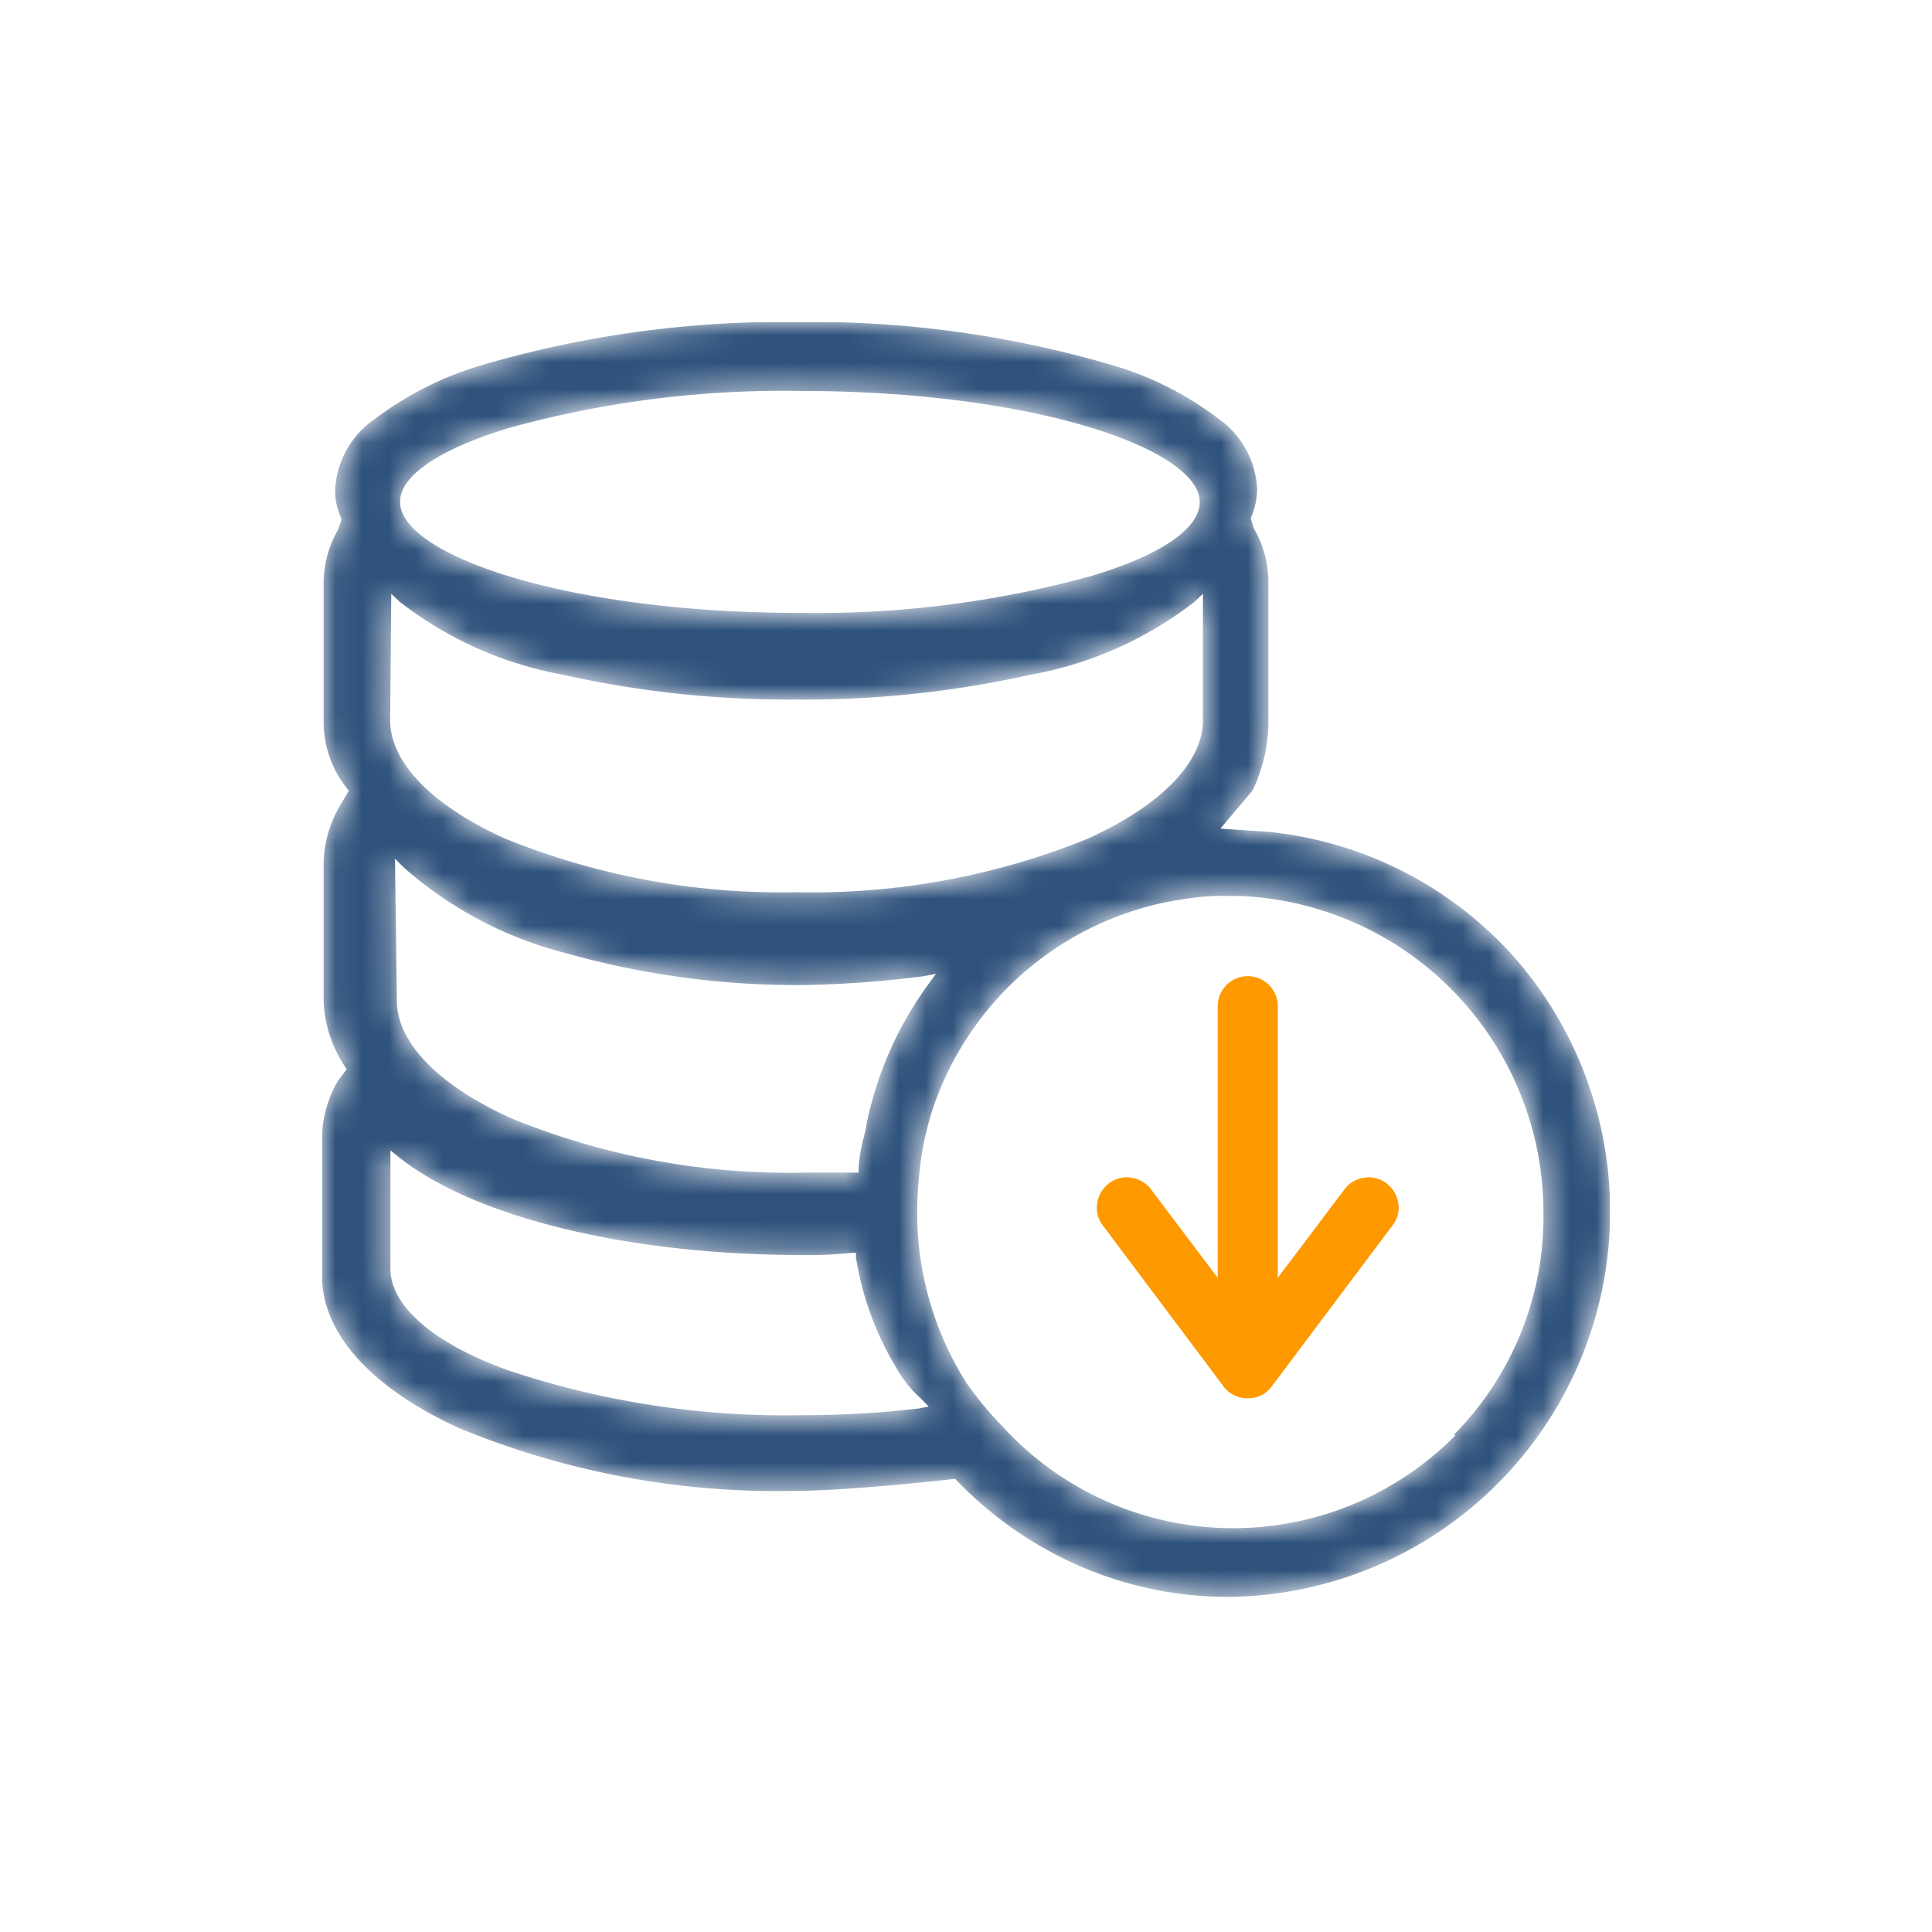<svg xmlns="http://www.w3.org/2000/svg" xmlns:xlink="http://www.w3.org/1999/xlink" viewBox="0 0 72 72"><defs><style>.cls-1{fill:#fff;}.cls-2{fill:none;}.cls-3{opacity:0;}.cls-4{fill:#fbb03b;}.cls-5{clip-path:url(#clip-path);}.cls-6{mask:url(#mask);}.cls-7{fill:#2e527c;}.cls-8{fill:#f90;}</style><clipPath id="clip-path"><rect class="cls-2" x="12" y="12" width="48" height="48"/></clipPath><mask id="mask" x="12" y="12" width="48" height="47.5" maskUnits="userSpaceOnUse"><g id="path-1-inside-1_456_5652" data-name="path-1-inside-1 456 5652"><path class="cls-1" d="M56.35,35.58A14.18,14.18,0,0,0,47.26,31l-1.78-.12,1.2-1.42A6.11,6.11,0,0,0,47.27,27v-.11l0-5.16a4,4,0,0,0-.55-2.05h0l-.1-.33,0-.06a2.69,2.69,0,0,0,.23-1.08,3.41,3.41,0,0,0-1.46-2.62,12.09,12.09,0,0,0-4-2A39.75,39.75,0,0,0,29.71,12a40,40,0,0,0-11.8,1.62,12.5,12.5,0,0,0-3.95,2,3.41,3.41,0,0,0-1.47,2.63,2.36,2.36,0,0,0,.23,1.06l0,.07-.11.34h0a4,4,0,0,0-.55,2.05v5.17a4,4,0,0,0,.86,2.43l.08.1-.31.52a4.44,4.44,0,0,0-.63,2.13v5.17a4.72,4.72,0,0,0,.79,2.45l.07.11-.32.42A4.35,4.35,0,0,0,12,42.36v5.18c0,2.14,1.8,4.15,5.06,5.66a31,31,0,0,0,12.56,2.36c2,0,5.85-.43,5.89-.44h.09l.07.07a14.22,14.22,0,0,0,4.54,3.16,13.84,13.84,0,0,0,5.6,1.16A14.36,14.36,0,0,0,56.35,35.58ZM19,15.94a38.38,38.38,0,0,1,10.81-1.37c8.78,0,14.9,2.18,14.9,4.14,0,1-1.49,2-4.09,2.77a38.46,38.46,0,0,1-10.81,1.36c-8.78,0-14.9-2.18-14.9-4.13C14.89,17.74,16.38,16.73,19,15.94Zm-4.42,6.19.32.3A14,14,0,0,0,21,25.15a38.49,38.49,0,0,0,8.69.92,38.55,38.55,0,0,0,8.69-.92,13.93,13.93,0,0,0,6.13-2.72l.32-.3v4.71c0,1.57-1.56,3.17-4.28,4.41a27.26,27.26,0,0,1-10.86,2,27.34,27.34,0,0,1-10.87-2c-2.72-1.23-4.28-2.84-4.28-4.41Zm20.3,14.16-.26.36a13.34,13.34,0,0,0-2.33,5.26c0,.14-.06.28-.09.44A5.68,5.68,0,0,0,32,43.51v.19h-.19c-.28,0-.59,0-.88,0s-.62,0-.92,0a27.39,27.39,0,0,1-10.9-2c-2.75-1.23-4.32-2.84-4.32-4.41L14.72,32l.33.33a14.5,14.5,0,0,0,6,3.18,31.72,31.72,0,0,0,8.9,1.2,40.14,40.14,0,0,0,4.48-.33Zm-.64,16.2a37.07,37.07,0,0,1-4.35.25,32.47,32.47,0,0,1-11-1.69c-2.76-1-4.34-2.4-4.34-3.76V42.87l.31.25c2.82,2.25,8.57,3.65,15,3.65a14.47,14.47,0,0,0,1.86-.08l.18,0,0,.18a11.38,11.38,0,0,0,1.44,4h0a4.77,4.77,0,0,0,1,1.27l.27.28Zm20,1a11.64,11.64,0,0,1-16.85-.3A13.17,13.17,0,0,1,36,51.51h0a11.86,11.86,0,0,1-1.82-6.34v-.09a16.35,16.35,0,0,1,.16-2,11.73,11.73,0,0,1,.42-1.75h0a11.64,11.64,0,0,1,9.55-7.85,8.45,8.45,0,0,1,1.5-.09h.41a11.81,11.81,0,0,1,11.3,11.78A11.55,11.55,0,0,1,54.18,53.47Z"/></g></mask></defs><g id="图层_2" data-name="图层 2"><g id="图层_1-2" data-name="图层 1"><g id="Frame176"><g class="cls-3"><rect class="cls-4" width="72" height="72"/></g><g class="cls-5"><g class="cls-6"><path class="cls-7" d="M56.35,35.58A14.18,14.18,0,0,0,47.26,31l-1.78-.12,1.2-1.42A6.11,6.11,0,0,0,47.27,27v-.11l0-5.16a4,4,0,0,0-.55-2.05h0l-.1-.33,0-.06a2.69,2.69,0,0,0,.23-1.08,3.41,3.41,0,0,0-1.46-2.62,12.09,12.09,0,0,0-4-2A39.75,39.75,0,0,0,29.71,12a40,40,0,0,0-11.8,1.62,12.5,12.5,0,0,0-3.95,2,3.41,3.41,0,0,0-1.47,2.63,2.36,2.36,0,0,0,.23,1.06l0,.07-.11.34h0a4,4,0,0,0-.55,2.05v5.17a4,4,0,0,0,.86,2.43l.08.1-.31.52a4.44,4.44,0,0,0-.63,2.13v5.17a4.72,4.72,0,0,0,.79,2.45l.07.11-.32.42A4.35,4.35,0,0,0,12,42.36v5.18c0,2.14,1.8,4.15,5.06,5.66a31,31,0,0,0,12.56,2.36c2,0,5.85-.43,5.89-.44h.09l.07.07a14.22,14.22,0,0,0,4.54,3.16,13.84,13.84,0,0,0,5.6,1.16A14.36,14.36,0,0,0,56.35,35.58ZM19,15.94a38.38,38.38,0,0,1,10.81-1.37c8.78,0,14.9,2.18,14.9,4.14,0,1-1.49,2-4.09,2.77a38.46,38.46,0,0,1-10.81,1.36c-8.78,0-14.9-2.18-14.9-4.13C14.89,17.74,16.38,16.73,19,15.94Zm-4.42,6.19.32.3A14,14,0,0,0,21,25.15a38.49,38.49,0,0,0,8.69.92,38.55,38.55,0,0,0,8.69-.92,13.93,13.93,0,0,0,6.13-2.72l.32-.3v4.71c0,1.57-1.56,3.17-4.28,4.41a27.26,27.26,0,0,1-10.86,2,27.34,27.34,0,0,1-10.87-2c-2.72-1.23-4.28-2.84-4.28-4.41Zm20.3,14.16-.26.36a13.34,13.34,0,0,0-2.33,5.26c0,.14-.06.28-.09.44A5.68,5.68,0,0,0,32,43.51v.19h-.19c-.28,0-.59,0-.88,0s-.62,0-.92,0a27.39,27.39,0,0,1-10.9-2c-2.75-1.23-4.32-2.84-4.32-4.41L14.72,32l.33.33a14.5,14.5,0,0,0,6,3.18,31.72,31.72,0,0,0,8.9,1.2,40.14,40.14,0,0,0,4.48-.33Zm-.64,16.2a37.07,37.07,0,0,1-4.35.25,32.47,32.47,0,0,1-11-1.69c-2.76-1-4.34-2.4-4.34-3.76V42.87l.31.25c2.82,2.25,8.57,3.65,15,3.65a14.47,14.47,0,0,0,1.86-.08l.18,0,0,.18a11.38,11.38,0,0,0,1.44,4h0a4.77,4.77,0,0,0,1,1.27l.27.28Zm20,1a11.64,11.64,0,0,1-16.85-.3A13.17,13.17,0,0,1,36,51.51h0a11.86,11.86,0,0,1-1.82-6.34v-.09a16.35,16.35,0,0,1,.16-2,11.73,11.73,0,0,1,.42-1.75h0a11.64,11.64,0,0,1,9.55-7.85,8.45,8.45,0,0,1,1.5-.09h.41a11.81,11.81,0,0,1,11.3,11.78A11.55,11.55,0,0,1,54.18,53.47Z"/></g><path class="cls-8" d="M51.67,44.1a1.08,1.08,0,0,0-.83-.21,1.11,1.11,0,0,0-.41.14,1.18,1.18,0,0,0-.33.3l-2.48,3.29V37.5a1.12,1.12,0,1,0-2.24,0V47.62L42.9,44.33a1.13,1.13,0,0,0-.74-.44,1.06,1.06,0,0,0-.83.21,1.13,1.13,0,0,0-.44.74,1.06,1.06,0,0,0,.21.83l4.5,6A1.1,1.1,0,0,0,46,52a1.19,1.19,0,0,0,1,0,1.1,1.1,0,0,0,.4-.34l4.5-6a1.06,1.06,0,0,0,.21-.83A1.13,1.13,0,0,0,51.67,44.1Z"/></g></g></g></g></svg>